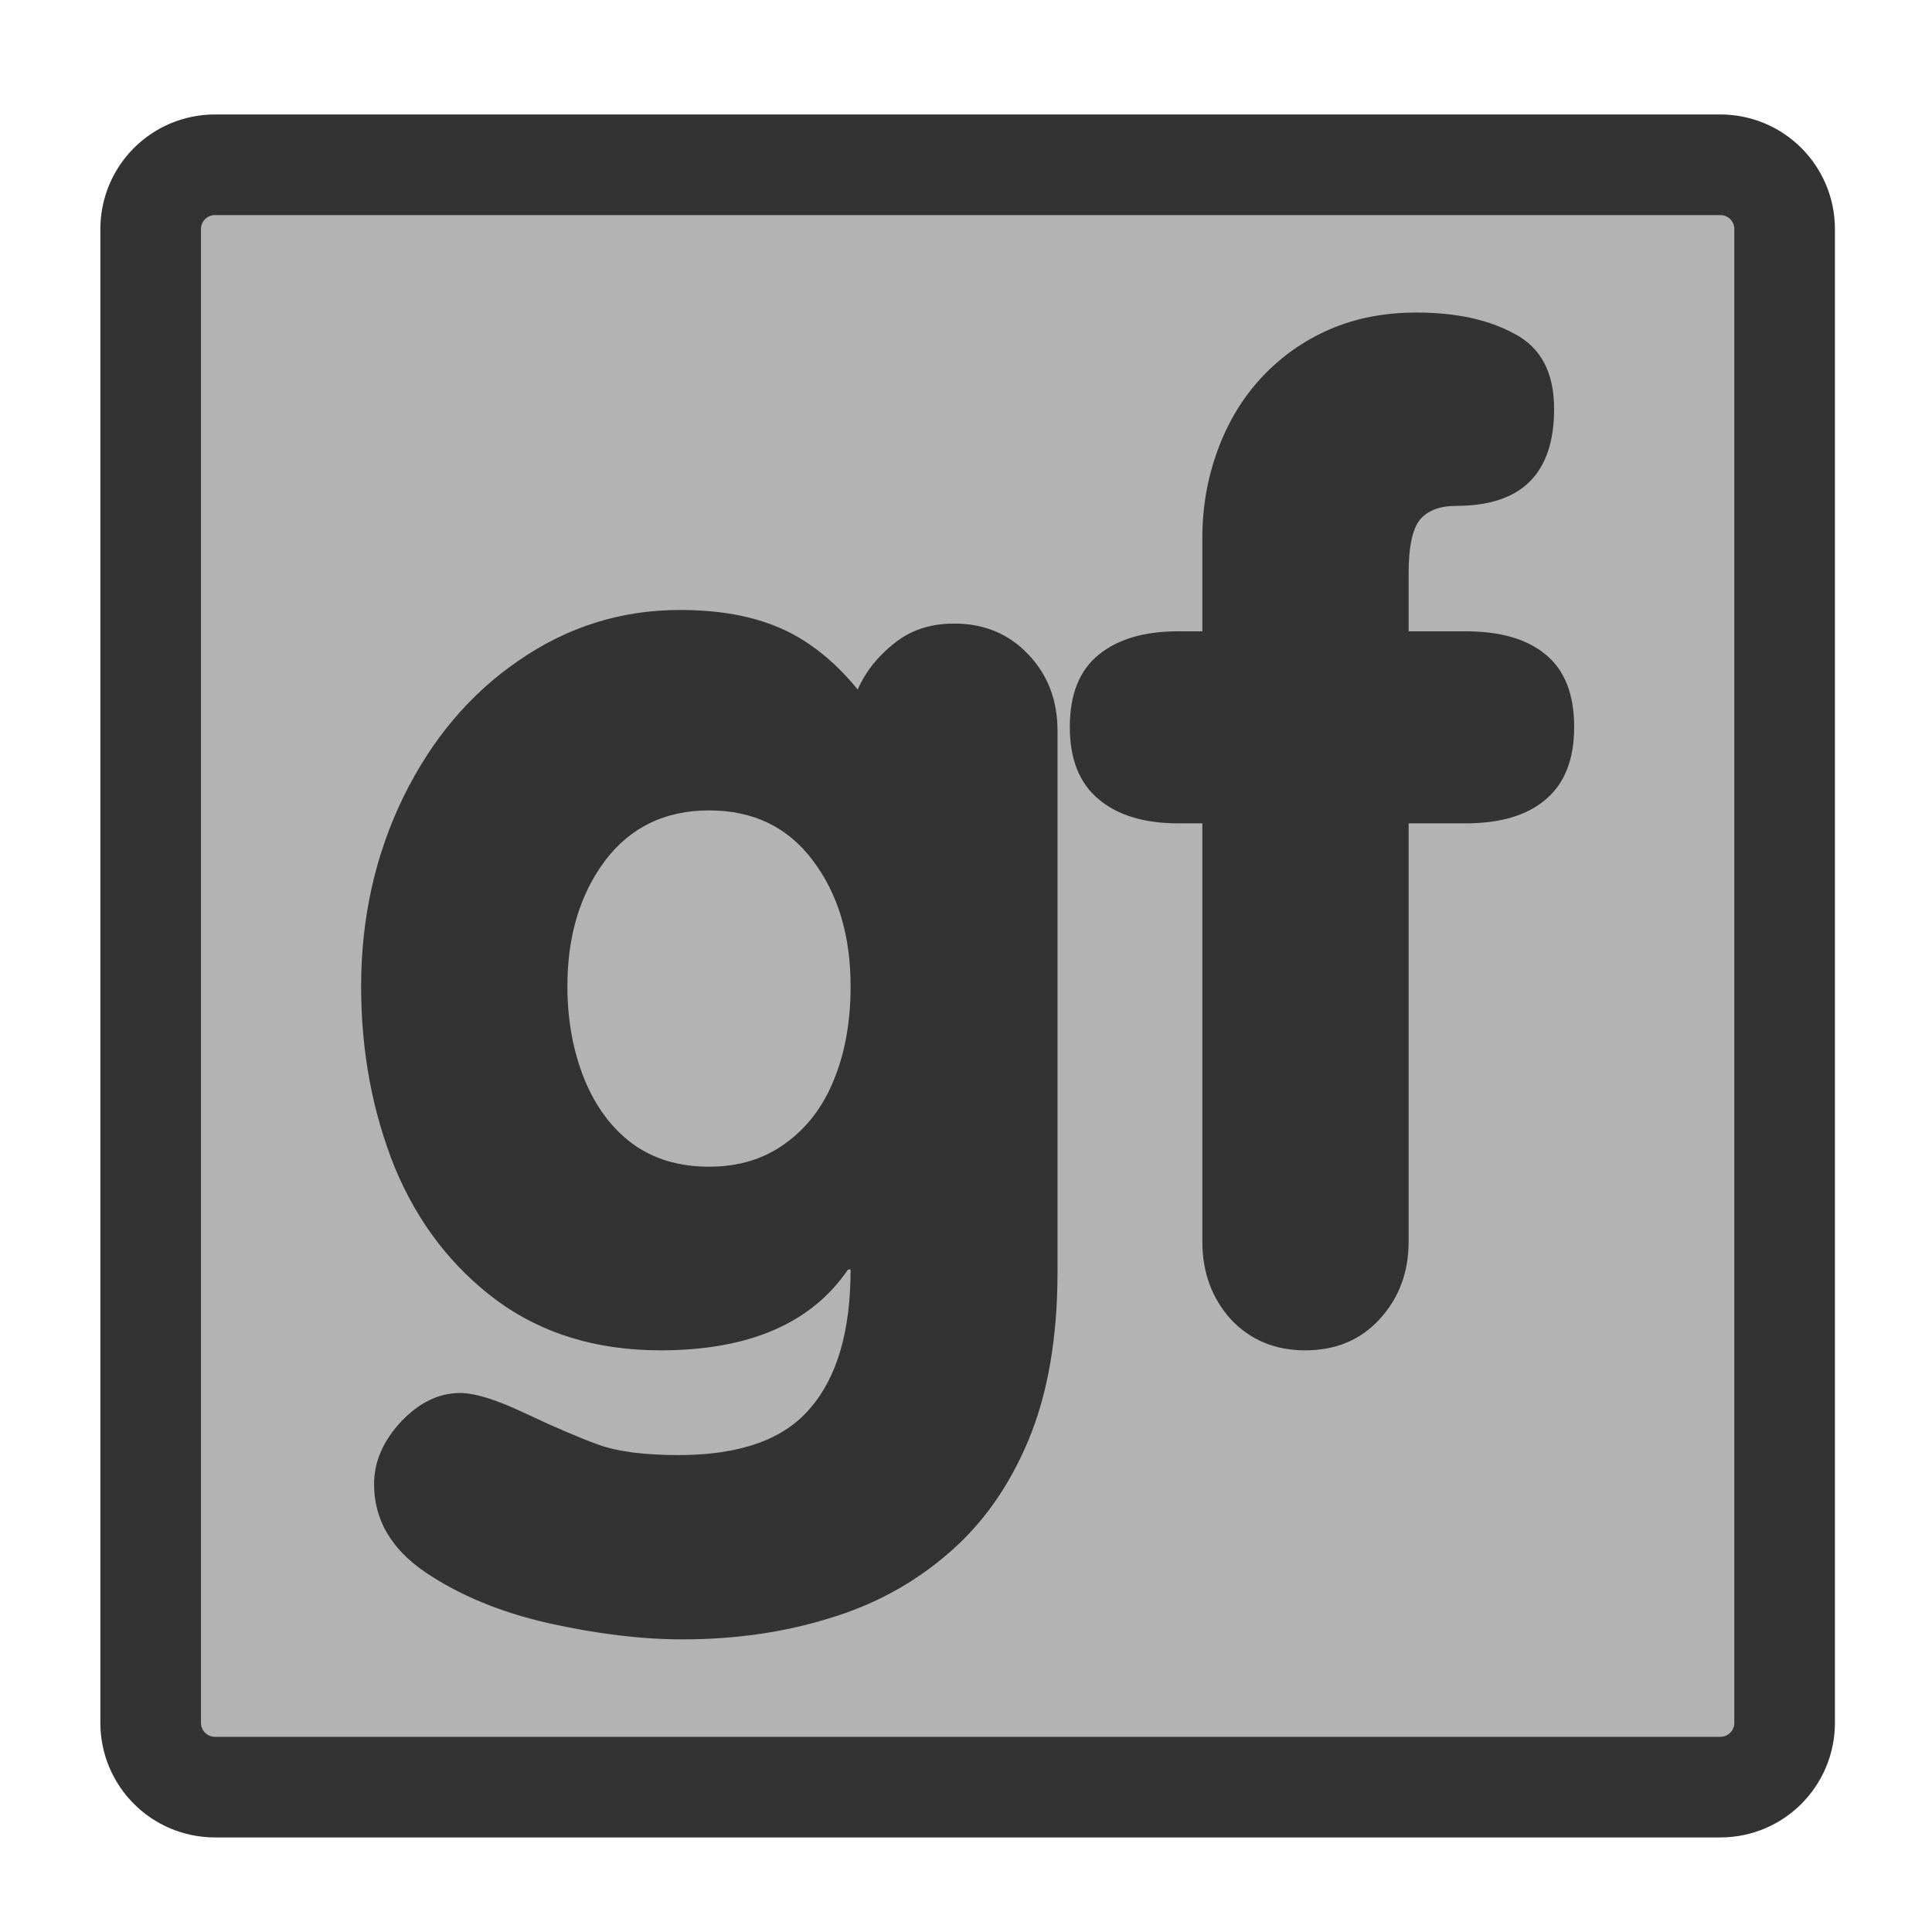 <?xml version="1.0" encoding="UTF-8" standalone="no"?>
<!DOCTYPE svg PUBLIC "-//W3C//DTD SVG 20010904//EN"
"http://www.w3.org/TR/2001/REC-SVG-20010904/DTD/svg10.dtd">
<svg
   sodipodi:docname="gf.svg"
   height="60"
   sodipodi:version="0.32"
   width="60"
   _SVGFile__filename="scalable/mimetypes/gf.svg"
   version="1.0"
   y="0"
   x="0"
   inkscape:version="0.39"
   id="svg1"
   sodipodi:docbase="/home/danny/work/flat/newscale/mimetypes"
   xmlns="http://www.w3.org/2000/svg"
   xmlns:cc="http://web.resource.org/cc/"
   xmlns:inkscape="http://www.inkscape.org/namespaces/inkscape"
   xmlns:sodipodi="http://sodipodi.sourceforge.net/DTD/sodipodi-0.dtd"
   xmlns:rdf="http://www.w3.org/1999/02/22-rdf-syntax-ns#"
   xmlns:dc="http://purl.org/dc/elements/1.1/"
   xmlns:xlink="http://www.w3.org/1999/xlink">
  <sodipodi:namedview
     bordercolor="#666666"
     inkscape:pageshadow="2"
     inkscape:window-y="0"
     snaptoguides="true"
     pagecolor="#ffffff"
     inkscape:window-height="685"
     inkscape:zoom="6.9465337"
     inkscape:window-x="0"
     borderopacity="1.0"
     inkscape:cx="37.697540"
     inkscape:cy="31.806367"
     inkscape:window-width="1016"
     inkscape:pageopacity="0.0"
     id="base"
     showguides="true" />
  <defs
     id="defs3">
    <linearGradient
       id="linearGradient900">
      <stop
         style="stop-color:#000;stop-opacity:1;"
         id="stop901"
         offset="0" />
      <stop
         style="stop-color:#fff;stop-opacity:1;"
         id="stop902"
         offset="1" />
    </linearGradient>
    <linearGradient
       xlink:href="#linearGradient900"
       id="linearGradient903" />
    <linearGradient
       xlink:href="#linearGradient900"
       id="linearGradient904" />
    <linearGradient
       xlink:href="#linearGradient900"
       id="linearGradient905" />
    <linearGradient
       xlink:href="#linearGradient900"
       id="linearGradient906" />
    <linearGradient
       xlink:href="#linearGradient900"
       id="linearGradient907" />
  </defs>
  <path
     style="font-size:12;fill:#b3b3b3;fill-opacity:1;fill-rule:evenodd;stroke:#333333;stroke-width:3.125;stroke-linejoin:round;stroke-opacity:1;stroke-linecap:round;"
     d="M 6.679,5.117 C 5.571,5.117 4.679,6.009 4.679,7.117 L 4.679,53.501 C 4.679,54.609 5.571,55.501 6.679,55.501 L 53.423,55.501 C 54.531,55.501 55.423,54.609 55.423,53.501 L 55.423,7.117 C 55.423,6.009 54.531,5.117 53.423,5.117 L 6.679,5.117 z "
     id="rect812" />
  <path
     id="path837"
     style="font-size:12;font-weight:900;fill:#333333;stroke-width:1pt;font-family:VAG Rounded Black SSi;"
     d="M 37.34,38.562 L 37.34,25.57 L 36.597,25.57 C 35.54,25.57 34.716,25.322 34.127,24.827 C 33.525,24.332 33.224,23.582 33.224,22.578 C 33.224,21.56 33.525,20.811 34.127,20.329 C 34.716,19.847 35.54,19.606 36.597,19.606 L 37.34,19.606 L 37.34,16.694 C 37.34,15.744 37.501,14.833 37.822,13.963 C 38.144,13.093 38.599,12.343 39.188,11.714 C 39.79,11.072 40.493,10.576 41.296,10.228 C 42.099,9.88 42.996,9.706 43.987,9.706 C 45.219,9.706 46.236,9.927 47.039,10.369 C 47.856,10.797 48.264,11.574 48.264,12.698 C 48.264,14.706 47.253,15.71 45.232,15.71 C 44.71,15.71 44.328,15.857 44.087,16.152 C 43.86,16.447 43.746,16.995 43.746,17.799 L 43.746,19.606 L 45.513,19.606 C 46.598,19.606 47.428,19.847 48.003,20.329 C 48.592,20.811 48.887,21.56 48.887,22.578 C 48.887,23.582 48.592,24.332 48.003,24.827 C 47.428,25.322 46.598,25.57 45.513,25.57 L 43.746,25.57 L 43.746,38.562 C 43.746,39.513 43.445,40.316 42.842,40.972 C 42.253,41.614 41.484,41.936 40.533,41.936 C 39.596,41.936 38.826,41.614 38.224,40.972 C 37.635,40.316 37.34,39.513 37.34,38.562 z M 32.842,22.698 L 32.842,39.506 C 32.842,41.541 32.541,43.281 31.939,44.727 C 31.336,46.173 30.499,47.351 29.428,48.261 C 28.357,49.185 27.119,49.854 25.714,50.269 C 24.321,50.698 22.815,50.912 21.195,50.912 C 19.924,50.912 18.538,50.744 17.039,50.41 C 15.553,50.075 14.274,49.546 13.203,48.823 C 12.146,48.101 11.617,47.19 11.617,46.092 C 11.617,45.396 11.898,44.747 12.46,44.145 C 13.022,43.556 13.632,43.261 14.288,43.261 C 14.756,43.261 15.439,43.475 16.336,43.904 C 17.246,44.332 17.996,44.653 18.585,44.867 C 19.187,45.082 20.017,45.189 21.075,45.189 C 22.989,45.189 24.355,44.7 25.171,43.723 C 26.001,42.759 26.416,41.327 26.416,39.426 L 26.336,39.426 C 25.198,41.099 23.257,41.936 20.513,41.936 C 18.531,41.936 16.838,41.42 15.432,40.389 C 14.026,39.345 12.969,37.966 12.259,36.253 C 11.563,34.526 11.215,32.652 11.215,30.63 C 11.215,28.515 11.65,26.561 12.52,24.767 C 13.404,22.959 14.602,21.54 16.115,20.51 C 17.628,19.465 19.294,18.943 21.115,18.943 C 22.333,18.943 23.371,19.131 24.228,19.505 C 25.098,19.88 25.901,20.516 26.637,21.413 C 26.878,20.864 27.253,20.389 27.762,19.987 C 28.27,19.572 28.893,19.365 29.629,19.365 C 30.566,19.365 31.336,19.686 31.939,20.329 C 32.541,20.958 32.842,21.748 32.842,22.698 z M 26.416,30.63 C 26.416,29.064 26.028,27.765 25.252,26.735 C 24.475,25.69 23.398,25.168 22.019,25.168 C 20.653,25.168 19.575,25.69 18.786,26.735 C 18.009,27.779 17.621,29.077 17.621,30.63 C 17.621,31.674 17.795,32.632 18.143,33.502 C 18.491,34.359 18.986,35.028 19.629,35.51 C 20.285,35.992 21.082,36.233 22.019,36.233 C 22.942,36.233 23.732,35.992 24.388,35.51 C 25.058,35.028 25.56,34.372 25.894,33.542 C 26.242,32.699 26.416,31.728 26.416,30.63 z " />
</svg>
